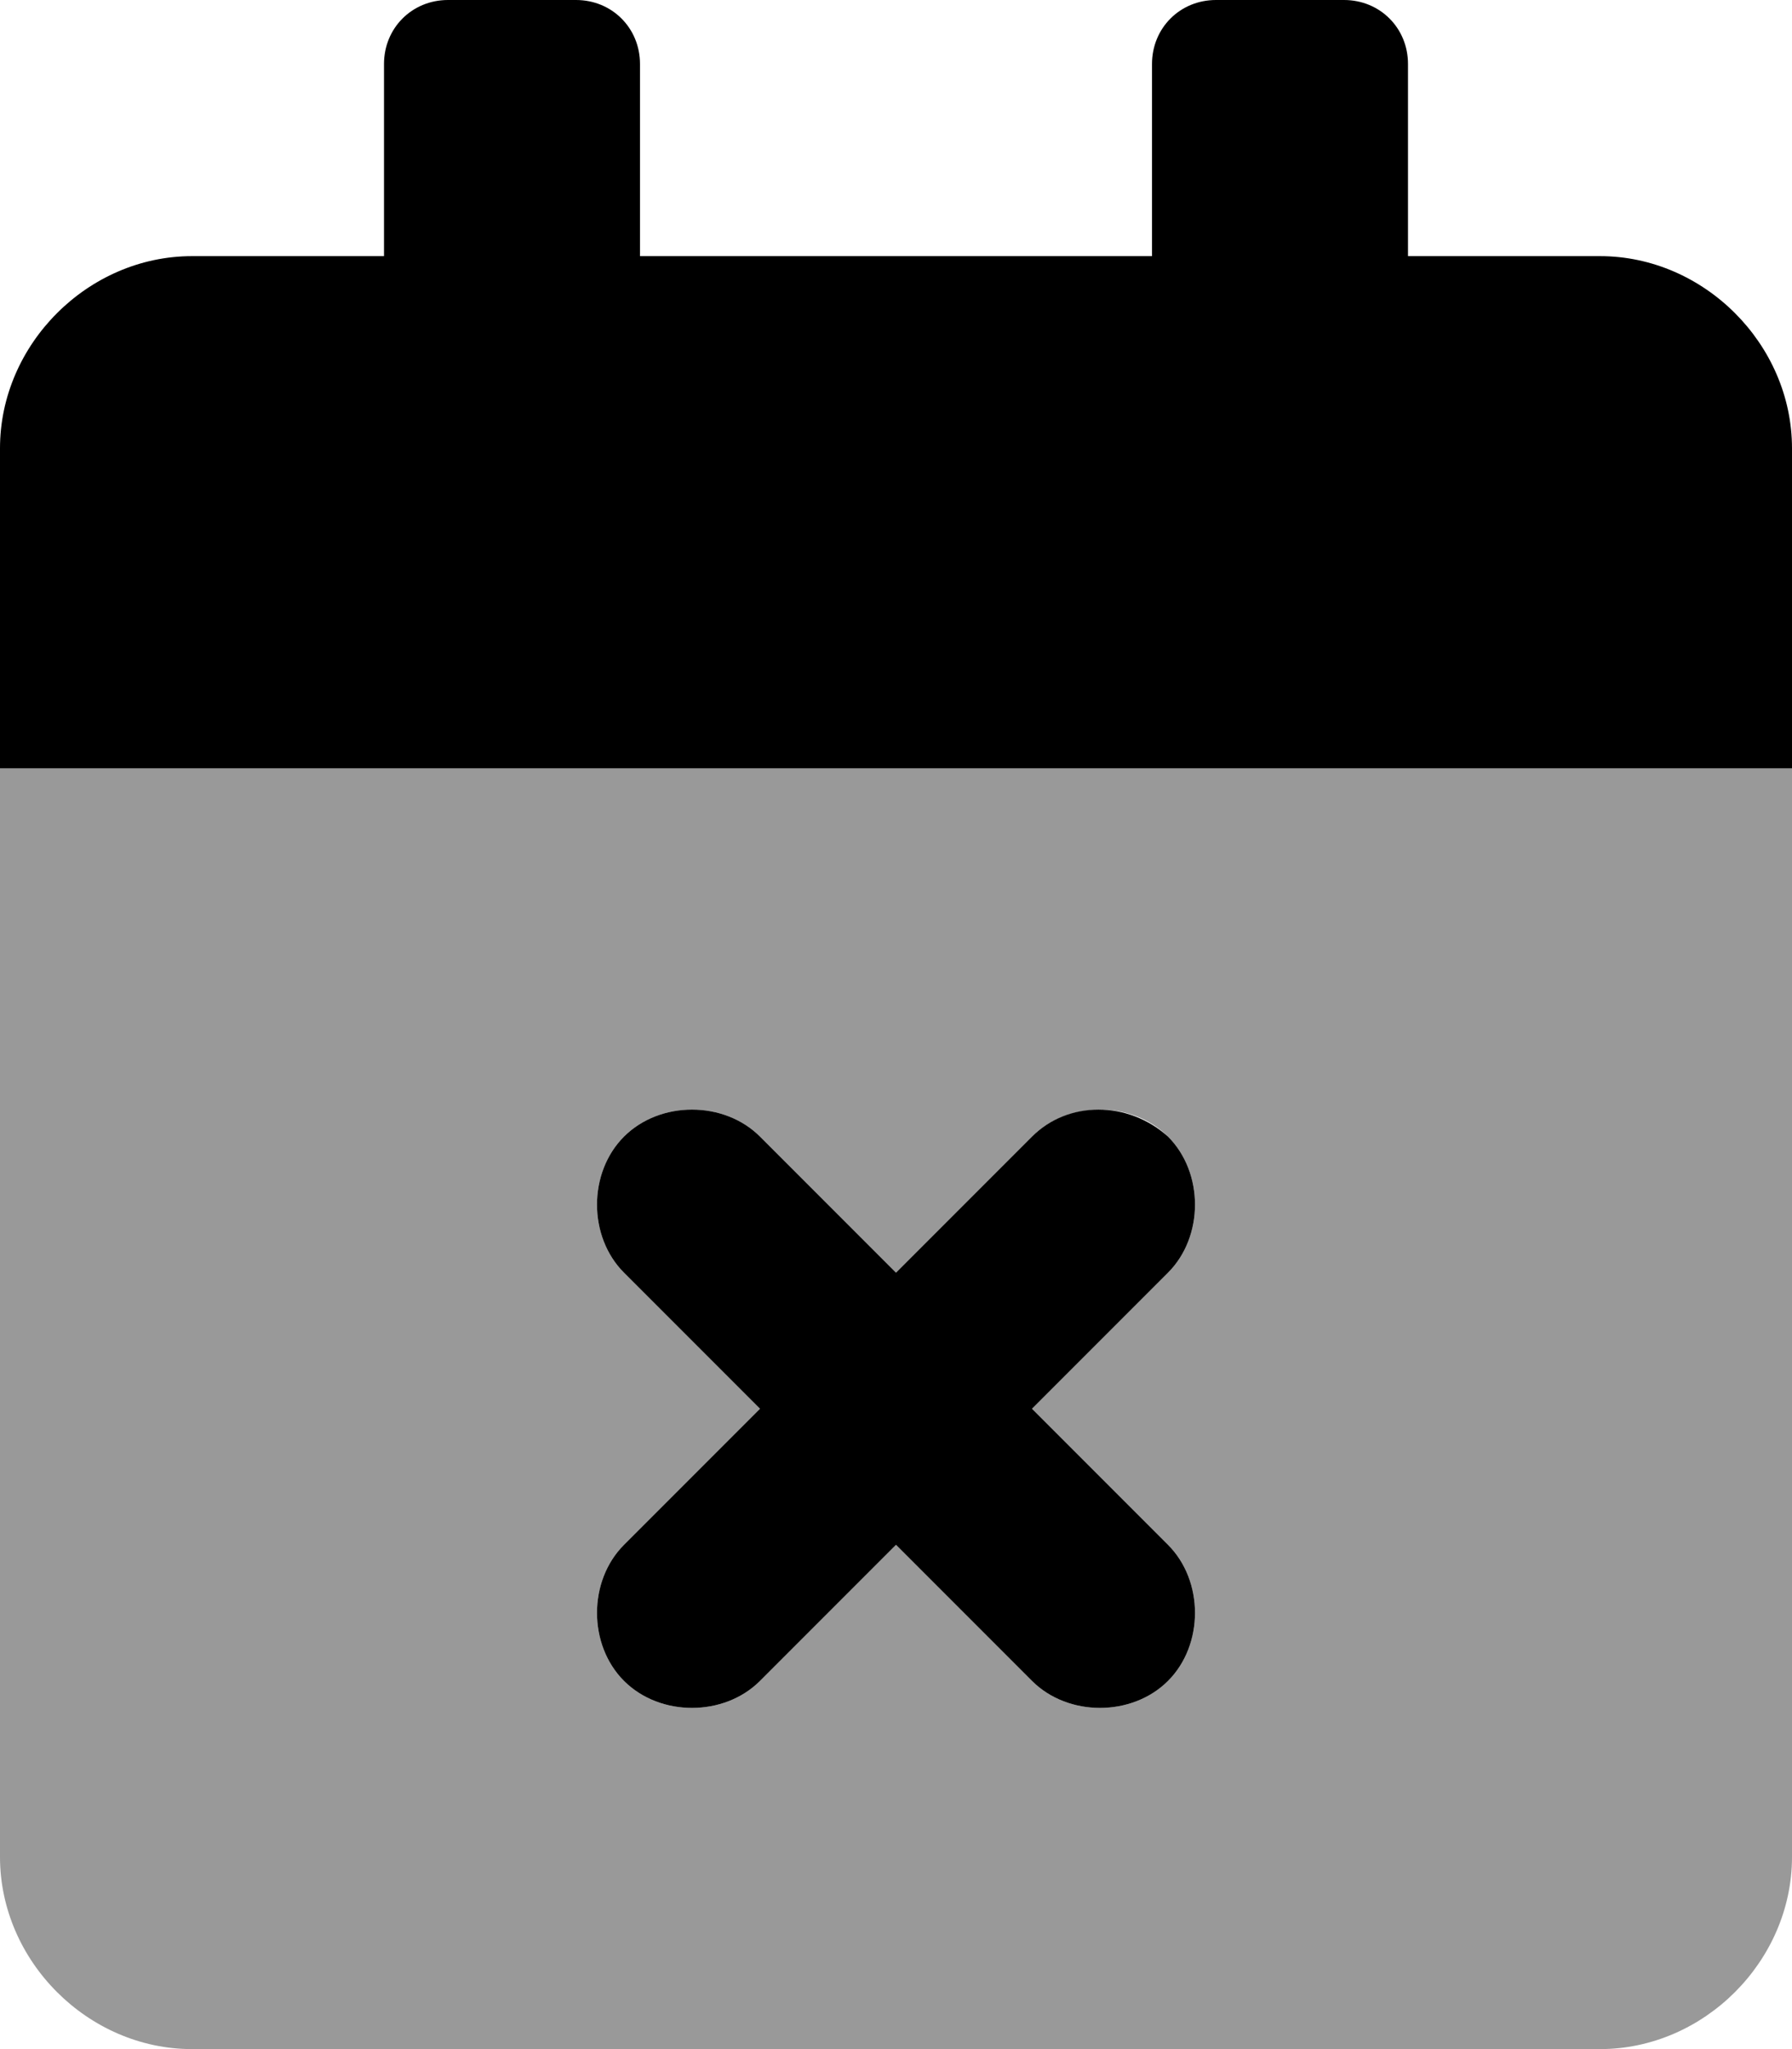 <svg xmlns="http://www.w3.org/2000/svg" viewBox="0 0 448 512"><!-- Font Awesome Pro 6.0.0-alpha1 by @fontawesome - https://fontawesome.com License - https://fontawesome.com/license (Commercial License) --><defs><style>.fa-secondary{opacity:.4}</style></defs><path d="M0 464C0 490 22 512 48 512H400C426 512 448 490 448 464V192H0V464ZM156 318C147 309 147 293 156 284S181 275 190 284L224 318L258 284C267 275 283 275 292 284S301 309 292 318L258 352L292 386C301 395 301 411 292 420C283 429 267 429 258 420L224 386L190 420C181 429 165 429 156 420C147 411 147 395 156 386L190 352L156 318Z" class="fa-secondary"/><path d="M400 64H352V16C352 7 345 0 336 0H304C295 0 288 7 288 16V64H160V16C160 7 153 0 144 0H112C103 0 96 7 96 16V64H48C22 64 0 86 0 112V192H448V112C448 86 426 64 400 64ZM292 284C282 275 267 275 258 284L224 318L190 284C181 275 165 275 156 284S147 309 156 318L190 352L156 386C147 395 147 411 156 420C165 429 181 429 190 420L224 386L258 420C267 429 283 429 292 420C301 411 301 395 292 386L258 352L292 318C301 309 301 293 292 284Z" class="fa-primary"/></svg>